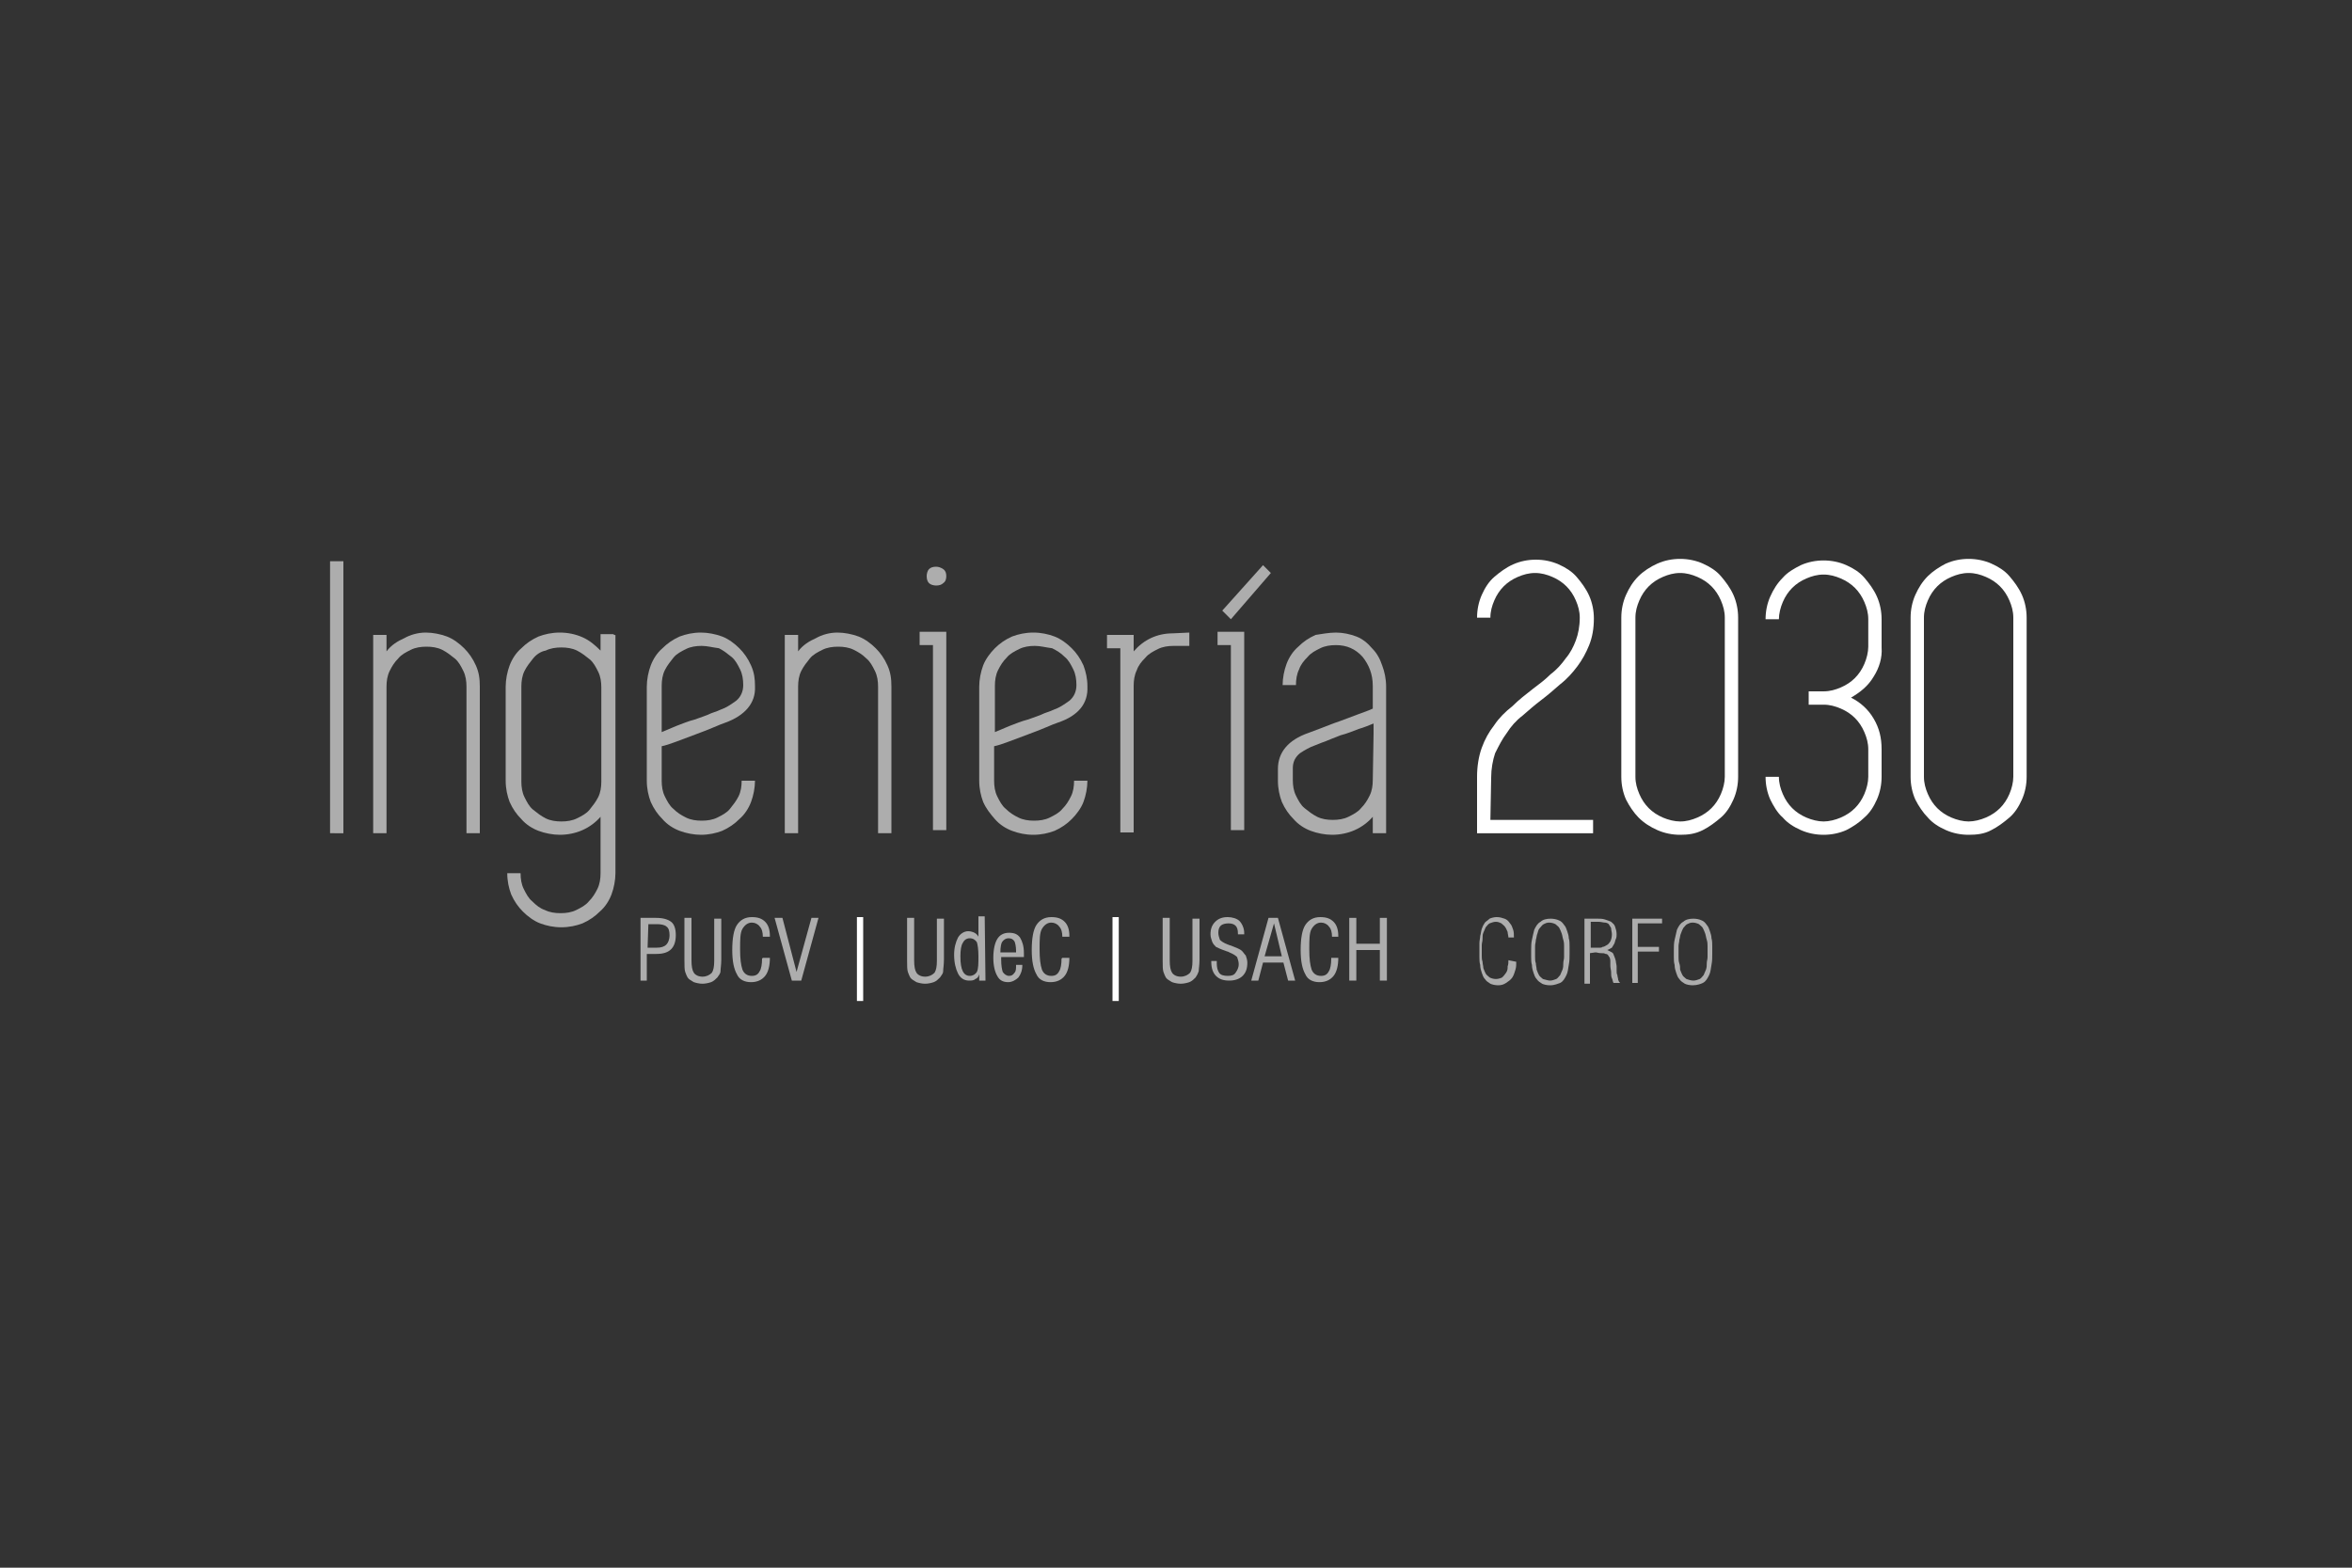 <?xml version="1.0" encoding="utf-8"?>
<!-- Generator: Adobe Illustrator 21.0.0, SVG Export Plug-In . SVG Version: 6.00 Build 0)  -->
<svg version="1.1" id="Capa_1" xmlns="http://www.w3.org/2000/svg" xmlns:xlink="http://www.w3.org/1999/xlink" x="0px" y="0px"
	 viewBox="0 0 300 200" style="enable-background:new 0 0 300 200;" xml:space="preserve">
<rect x="0" y="0" width="300" height="200" fill="#333333" stroke="none"/>
<style type="text/css">
	.st0{opacity:0.6;}
	.st1{fill:#FFFFFF;}
	.st2{opacity:0.6;fill:#FFFFFF;enable-background:new    ;}
</style>
<g id="XMLID_9_">
	<g id="XMLID_79_" class="st0">
		<path id="XMLID_112_" class="st1" d="M42.1,106.3V71.6h1.7v34.7H42.1z"/>
		<path id="XMLID_110_" class="st1" d="M54.3,80.7c0.9,0,1.9,0.2,2.7,0.5c0.8,0.3,1.6,0.9,2.2,1.5c0.6,0.6,1.1,1.3,1.5,2.2
			s0.5,1.7,0.5,2.7v6v12.7h-1.7V93.6v-6c0-0.7-0.1-1.4-0.4-2s-0.6-1.2-1.1-1.6s-1-0.8-1.6-1.1c-0.6-0.3-1.3-0.4-2-0.4
			c-0.7,0-1.4,0.1-2,0.4c-0.6,0.3-1.2,0.6-1.6,1.1c-0.5,0.5-0.8,1-1.1,1.6s-0.4,1.3-0.4,2v6v12.7h-1.7V93.6v-6V81h1.7v2.1
			c0.6-0.8,1.4-1.3,2.3-1.7C52.3,81,53.3,80.7,54.3,80.7z"/>
		<path id="XMLID_102_" class="st1" d="M78.5,81v6.6v12.1v11.7c0,0.9-0.2,1.9-0.5,2.7c-0.3,0.8-0.8,1.6-1.5,2.2
			c-0.6,0.6-1.3,1.1-2.2,1.5c-0.8,0.3-1.7,0.5-2.7,0.5s-1.9-0.2-2.7-0.5c-0.8-0.3-1.6-0.9-2.2-1.5c-0.6-0.6-1.1-1.3-1.5-2.2
			c-0.3-0.8-0.5-1.7-0.5-2.7h1.7c0,0.7,0.1,1.4,0.4,2c0.3,0.6,0.6,1.2,1.1,1.6c0.5,0.5,1,0.9,1.6,1.1c0.6,0.3,1.3,0.4,2,0.4
			c0.7,0,1.4-0.1,2-0.4c0.6-0.3,1.2-0.6,1.6-1.1c0.5-0.5,0.8-1,1.1-1.6c0.3-0.6,0.4-1.3,0.4-2v-7.2c-0.6,0.7-1.4,1.3-2.3,1.7
			c-0.9,0.4-1.9,0.6-2.9,0.6c-0.9,0-1.9-0.2-2.7-0.5c-0.8-0.3-1.6-0.8-2.2-1.5c-0.6-0.6-1.1-1.3-1.5-2.2c-0.3-0.8-0.5-1.7-0.5-2.7
			V87.6c0-0.9,0.2-1.9,0.5-2.7c0.3-0.8,0.8-1.6,1.5-2.2c0.6-0.6,1.3-1.1,2.2-1.5c0.8-0.3,1.7-0.5,2.7-0.5c1,0,2,0.2,2.9,0.6
			c0.9,0.4,1.6,1,2.3,1.7v-2.1h1.6C78.5,81.1,78.5,81,78.5,81z M71.6,104.8c0.7,0,1.4-0.1,2-0.4c0.6-0.3,1.2-0.6,1.6-1.1
			s0.8-1,1.1-1.6c0.3-0.6,0.4-1.3,0.4-2v-12c0-0.7-0.1-1.4-0.4-2c-0.3-0.6-0.6-1.2-1.1-1.6s-1-0.8-1.6-1.1c-0.6-0.3-1.3-0.4-2-0.4
			c-0.7,0-1.4,0.1-2,0.4C69,83.1,68.4,83.5,68,84s-0.8,1-1.1,1.6c-0.3,0.6-0.4,1.3-0.4,2v12.1c0,0.7,0.1,1.4,0.4,2
			c0.3,0.6,0.6,1.2,1.1,1.6s1,0.8,1.6,1.1C70.2,104.7,70.9,104.8,71.6,104.8z"/>
		<path id="XMLID_98_" class="st1" d="M92.5,92.2c-0.3,0.1-0.8,0.3-1.5,0.6c-0.7,0.3-1.5,0.6-2.3,0.9c-0.8,0.3-1.6,0.6-2.4,0.9
			c-0.8,0.3-1.4,0.5-1.9,0.6v4.4c0,0.7,0.1,1.4,0.4,2c0.3,0.6,0.6,1.2,1.1,1.6c0.5,0.5,1,0.8,1.6,1.1c0.6,0.3,1.3,0.4,2,0.4
			c0.7,0,1.4-0.1,2-0.4c0.6-0.3,1.2-0.6,1.6-1.1s0.8-1,1.1-1.6c0.3-0.6,0.4-1.3,0.4-2h1.7c0,0.9-0.2,1.9-0.5,2.7s-0.8,1.6-1.5,2.2
			c-0.6,0.6-1.3,1.1-2.2,1.5c-0.8,0.3-1.7,0.5-2.7,0.5c-0.9,0-1.9-0.2-2.7-0.5c-0.8-0.3-1.6-0.8-2.2-1.5c-0.6-0.6-1.1-1.3-1.5-2.2
			c-0.3-0.8-0.5-1.7-0.5-2.7V87.6c0-0.9,0.2-1.9,0.5-2.7c0.3-0.8,0.8-1.6,1.5-2.2c0.6-0.6,1.3-1.1,2.2-1.5c0.8-0.3,1.7-0.5,2.7-0.5
			c0.9,0,1.9,0.2,2.7,0.5c0.8,0.3,1.6,0.9,2.2,1.5c0.6,0.6,1.1,1.3,1.5,2.2s0.5,1.7,0.5,2.6v0.1C96.4,89.7,95,91.3,92.5,92.2z
			 M89.5,82.4c-0.7,0-1.4,0.1-2,0.4c-0.6,0.3-1.2,0.6-1.6,1.1s-0.8,1-1.1,1.6c-0.3,0.6-0.4,1.3-0.4,2v5.9c0.5-0.2,1.2-0.5,1.9-0.8
			c0.8-0.3,1.5-0.6,2.3-0.8c0.8-0.3,1.5-0.5,2.1-0.8c0.6-0.2,1.1-0.4,1.3-0.5c0.6-0.2,1.2-0.6,1.9-1.1c0.6-0.5,0.9-1.2,0.9-2
			c0-0.7-0.1-1.4-0.4-2c-0.3-0.6-0.6-1.2-1.1-1.6s-1-0.8-1.6-1.1C90.9,82.6,90.2,82.4,89.5,82.4z"/>
		<path id="XMLID_96_" class="st1" d="M106.8,80.7c0.9,0,1.9,0.2,2.7,0.5c0.8,0.3,1.6,0.9,2.2,1.5c0.6,0.6,1.1,1.3,1.5,2.2
			s0.5,1.7,0.5,2.7v6v12.7h-1.7V93.6v-6c0-0.7-0.1-1.4-0.4-2c-0.3-0.6-0.6-1.2-1.1-1.6c-0.5-0.5-1-0.8-1.6-1.1
			c-0.6-0.3-1.3-0.4-2-0.4c-0.7,0-1.4,0.1-2,0.4c-0.6,0.3-1.2,0.6-1.6,1.1s-0.8,1-1.1,1.6c-0.3,0.6-0.4,1.3-0.4,2v6v12.7h-1.7V93.6
			v-6V81h1.7v2.1c0.6-0.8,1.4-1.3,2.3-1.7C104.8,81,105.8,80.7,106.8,80.7z"/>
		<path id="XMLID_93_" class="st1" d="M119,80.6h1.7v1.7v23.6H119V82.3h-1.7v-1.7H119z M119.4,74.7c-0.3,0-0.7-0.1-0.9-0.3
			c-0.2-0.2-0.3-0.5-0.3-0.9c0-0.3,0.1-0.7,0.3-0.9c0.2-0.2,0.5-0.3,0.9-0.3c0.3,0,0.6,0.1,0.9,0.3s0.4,0.5,0.4,0.9
			s-0.1,0.7-0.4,0.9C120.1,74.6,119.8,74.7,119.4,74.7z"/>
		<path id="XMLID_89_" class="st1" d="M134.9,92.2c-0.3,0.1-0.8,0.3-1.5,0.6c-0.7,0.3-1.5,0.6-2.3,0.9c-0.8,0.3-1.6,0.6-2.4,0.9
			c-0.8,0.3-1.4,0.5-1.9,0.6v4.4c0,0.7,0.1,1.4,0.4,2c0.3,0.6,0.6,1.2,1.1,1.6c0.5,0.5,1,0.8,1.6,1.1c0.6,0.3,1.3,0.4,2,0.4
			c0.7,0,1.4-0.1,2-0.4c0.6-0.3,1.2-0.6,1.6-1.1c0.5-0.5,0.8-1,1.1-1.6c0.3-0.6,0.4-1.3,0.4-2h1.7c0,0.9-0.2,1.9-0.5,2.7
			s-0.9,1.6-1.5,2.2c-0.6,0.6-1.3,1.1-2.2,1.5c-0.8,0.3-1.7,0.5-2.7,0.5s-1.9-0.2-2.7-0.5c-0.8-0.3-1.6-0.8-2.2-1.5
			s-1.1-1.3-1.5-2.2c-0.3-0.8-0.5-1.7-0.5-2.7V87.6c0-0.9,0.2-1.9,0.5-2.7c0.3-0.8,0.9-1.6,1.5-2.2c0.6-0.6,1.3-1.1,2.2-1.5
			c0.8-0.3,1.7-0.5,2.7-0.5s1.9,0.2,2.7,0.5c0.8,0.3,1.6,0.9,2.2,1.5c0.6,0.6,1.1,1.3,1.5,2.2c0.3,0.8,0.5,1.7,0.5,2.6v0.1
			C138.8,89.7,137.6,91.3,134.9,92.2z M132,82.4c-0.7,0-1.4,0.1-2,0.4c-0.6,0.3-1.2,0.6-1.6,1.1c-0.5,0.5-0.8,1-1.1,1.6
			c-0.3,0.6-0.4,1.3-0.4,2v5.9c0.5-0.2,1.2-0.5,1.9-0.8c0.8-0.3,1.5-0.6,2.3-0.8c0.8-0.3,1.5-0.5,2.1-0.8c0.6-0.2,1.1-0.4,1.3-0.5
			c0.6-0.2,1.2-0.6,1.9-1.1c0.6-0.5,0.9-1.2,0.9-2c0-0.7-0.1-1.4-0.4-2c-0.3-0.6-0.6-1.2-1.1-1.6c-0.5-0.5-1-0.8-1.6-1.1
			C133.4,82.6,132.7,82.4,132,82.4z"/>
		<path id="XMLID_87_" class="st1" d="M151.7,80.7v1.7h-2c-0.7,0-1.4,0.1-2,0.4c-0.6,0.3-1.2,0.6-1.6,1.1c-0.5,0.5-0.9,1-1.1,1.6
			c-0.3,0.6-0.4,1.3-0.4,2v6v12.7h-1.7V93.6v-6v-4.9h-1.7V81h1.7h1.7v1.7v0.4c1.3-1.5,3-2.3,5-2.3L151.7,80.7L151.7,80.7z"/>
		<path id="XMLID_84_" class="st1" d="M155.9,77.9l5.2-5.8l1,1L157,79L155.9,77.9z M155.3,80.6h1.7h1.7v1.7v23.6H157V82.3h-1.7V80.6
			z"/>
		<path id="XMLID_80_" class="st1" d="M170.4,80.7c0.9,0,1.8,0.2,2.6,0.5c0.8,0.3,1.5,0.9,2,1.5c0.6,0.6,1,1.3,1.3,2.2
			c0.3,0.8,0.5,1.7,0.5,2.7v6v6.1v6.6h-1.7v-2.1c-0.6,0.7-1.4,1.3-2.3,1.7c-0.9,0.4-1.9,0.6-2.9,0.6c-0.9,0-1.9-0.2-2.7-0.5
			c-0.8-0.3-1.6-0.8-2.2-1.5c-0.6-0.6-1.1-1.3-1.5-2.2c-0.3-0.8-0.5-1.7-0.5-2.7v-1.5c0-2.1,1.3-3.7,3.9-4.6
			c0.3-0.1,0.8-0.3,1.6-0.6c0.8-0.3,1.5-0.6,2.4-0.9c0.8-0.3,1.6-0.6,2.4-0.9c0.8-0.3,1.4-0.5,1.8-0.7v-2.9c0-1.5-0.5-2.7-1.3-3.7
			c-0.9-1-2-1.5-3.4-1.5c-0.7,0-1.4,0.1-2,0.4c-0.6,0.3-1.2,0.6-1.6,1.1c-0.5,0.5-0.9,1-1.1,1.6c-0.3,0.6-0.4,1.3-0.4,2h-1.7
			c0-0.9,0.2-1.9,0.5-2.7c0.3-0.8,0.8-1.6,1.5-2.2c0.6-0.6,1.3-1.1,2.2-1.5C168.5,80.9,169.5,80.7,170.4,80.7z M175.2,93.6v-1.3
			c-0.5,0.2-1.2,0.5-1.9,0.7c-0.8,0.3-1.5,0.6-2.3,0.8c-0.8,0.3-1.5,0.6-2,0.8c-0.6,0.2-1,0.4-1.3,0.5c-0.6,0.2-1.3,0.6-1.9,1
			c-0.6,0.5-0.9,1.1-0.9,1.9v1.5c0,0.7,0.1,1.4,0.4,2c0.3,0.6,0.6,1.2,1.1,1.6s1,0.8,1.6,1.1c0.6,0.3,1.3,0.4,2,0.4
			c0.7,0,1.4-0.1,2-0.4c0.6-0.3,1.2-0.6,1.6-1.1c0.5-0.5,0.8-1,1.1-1.6c0.3-0.6,0.4-1.3,0.4-2L175.2,93.6L175.2,93.6z"/>
	</g>
	<path id="XMLID_77_" class="st1" d="M190.1,104.6h13.1v1.7h-13.1h-0.8h-0.9v-7.2c0-1.3,0.2-2.6,0.6-3.7c0.4-1.1,0.9-2,1.6-2.9
		c0.6-0.9,1.4-1.7,2.3-2.4c0.8-0.8,1.7-1.5,2.6-2.2c0.8-0.6,1.6-1.2,2.3-1.9c0.8-0.6,1.4-1.3,1.9-2c0.6-0.7,1-1.5,1.3-2.3
		c0.3-0.8,0.5-1.8,0.5-2.9c0-0.8-0.2-1.5-0.5-2.2c-0.3-0.7-0.7-1.3-1.2-1.8c-0.5-0.5-1.1-0.9-1.8-1.2s-1.4-0.5-2.2-0.5
		c-0.8,0-1.5,0.2-2.2,0.5c-0.7,0.3-1.3,0.7-1.8,1.2s-0.9,1.1-1.2,1.8c-0.3,0.7-0.5,1.4-0.5,2.2h-1.7c0-1,0.2-2,0.6-2.9
		c0.4-0.9,0.9-1.7,1.6-2.3c0.7-0.6,1.5-1.2,2.4-1.6c0.9-0.4,1.9-0.6,2.9-0.6c1,0,2,0.2,2.9,0.6c0.9,0.4,1.7,0.9,2.3,1.6
		s1.2,1.5,1.6,2.4c0.4,0.9,0.6,1.9,0.6,2.9c0,1.3-0.2,2.4-0.6,3.4c-0.4,1-0.9,1.9-1.5,2.7c-0.6,0.8-1.3,1.6-2.2,2.3
		c-0.8,0.7-1.6,1.4-2.4,2s-1.6,1.3-2.4,2c-0.8,0.6-1.5,1.4-2,2.2c-0.6,0.8-1,1.6-1.5,2.6c-0.3,0.9-0.5,2-0.5,3.1L190.1,104.6
		L190.1,104.6z"/>
	<path id="XMLID_74_" class="st1" d="M214.3,106.5c-1,0-2-0.2-2.9-0.6c-0.9-0.4-1.7-0.9-2.4-1.6c-0.6-0.6-1.2-1.5-1.6-2.3
		c-0.4-0.9-0.6-1.9-0.6-2.9V78.8c0-1,0.2-2,0.6-2.9c0.4-0.9,0.9-1.7,1.6-2.4c0.6-0.6,1.5-1.2,2.4-1.6c0.9-0.4,1.9-0.6,2.9-0.6
		c1,0,2,0.2,2.9,0.6c0.9,0.4,1.7,0.9,2.3,1.6s1.2,1.5,1.6,2.4c0.4,0.9,0.6,1.9,0.6,2.9v20.3c0,1-0.2,2-0.6,2.9
		c-0.4,0.9-0.9,1.7-1.6,2.3s-1.5,1.2-2.3,1.6C216.2,106.4,215.3,106.5,214.3,106.5z M214.3,73.1c-0.8,0-1.5,0.2-2.2,0.5
		c-0.7,0.3-1.3,0.7-1.8,1.2c-0.5,0.5-0.9,1.1-1.2,1.8c-0.3,0.7-0.5,1.4-0.5,2.2v20.3c0,0.8,0.2,1.5,0.5,2.2c0.3,0.7,0.7,1.3,1.2,1.8
		c0.5,0.5,1.1,0.9,1.8,1.2c0.7,0.3,1.5,0.5,2.2,0.5c0.8,0,1.5-0.2,2.2-0.5c0.7-0.3,1.3-0.7,1.8-1.2c0.5-0.5,0.9-1.1,1.2-1.8
		s0.5-1.5,0.5-2.2V78.8c0-0.8-0.2-1.5-0.5-2.2c-0.3-0.7-0.7-1.3-1.2-1.8s-1.1-0.9-1.8-1.2C215.8,73.3,215.1,73.1,214.3,73.1z"/>
	<path id="XMLID_72_" class="st1" d="M239,86.3c-0.7,1.2-1.7,2-2.9,2.7c1.2,0.6,2.2,1.5,2.9,2.7c0.7,1.2,1,2.4,1,3.9v3.5
		c0,1-0.2,2-0.6,2.9c-0.4,0.9-0.9,1.7-1.6,2.3c-0.6,0.6-1.5,1.2-2.3,1.6c-0.9,0.4-1.9,0.6-2.9,0.6c-1,0-2-0.2-2.9-0.6
		c-0.9-0.4-1.7-0.9-2.3-1.6c-0.7-0.6-1.2-1.5-1.6-2.3c-0.4-0.9-0.6-1.9-0.6-2.9h1.7c0,0.8,0.2,1.5,0.5,2.2c0.3,0.7,0.7,1.3,1.2,1.8
		c0.5,0.5,1.1,0.9,1.8,1.2c0.7,0.3,1.5,0.5,2.2,0.5s1.5-0.2,2.2-0.5c0.7-0.3,1.3-0.7,1.8-1.2c0.5-0.5,0.9-1.1,1.2-1.8
		s0.5-1.5,0.5-2.2v-3.5c0-0.8-0.2-1.5-0.5-2.2s-0.7-1.3-1.2-1.8s-1.1-0.9-1.8-1.2c-0.7-0.3-1.4-0.5-2.2-0.5h-1.9v-1.7h1.9
		c0.8,0,1.5-0.2,2.2-0.5c0.7-0.3,1.3-0.7,1.8-1.2c0.5-0.5,0.9-1.1,1.2-1.8s0.5-1.5,0.5-2.2V79c0-0.8-0.2-1.5-0.5-2.2
		c-0.3-0.7-0.7-1.3-1.2-1.8s-1.1-0.9-1.8-1.2c-0.7-0.3-1.4-0.5-2.2-0.5c-0.8,0-1.5,0.2-2.2,0.5c-0.7,0.3-1.3,0.7-1.8,1.2
		c-0.5,0.5-0.9,1.1-1.2,1.8c-0.3,0.7-0.5,1.5-0.5,2.2h-1.7c0-1,0.2-2,0.6-2.9c0.4-0.9,0.9-1.7,1.6-2.4c0.6-0.7,1.5-1.2,2.3-1.6
		c0.9-0.4,1.9-0.6,2.9-0.6c1,0,2,0.2,2.9,0.6c0.9,0.4,1.7,0.9,2.3,1.6c0.6,0.7,1.2,1.5,1.6,2.4c0.4,0.9,0.6,1.9,0.6,2.9v3.6
		C240.1,83.9,239.7,85.2,239,86.3z"/>
	<path id="XMLID_68_" class="st1" d="M251.1,106.5c-1,0-2-0.2-2.9-0.6c-0.9-0.4-1.7-0.9-2.3-1.6c-0.6-0.6-1.2-1.5-1.6-2.3
		c-0.4-0.9-0.6-1.9-0.6-2.9V78.8c0-1,0.2-2,0.6-2.9c0.4-0.9,0.9-1.7,1.6-2.4c0.6-0.6,1.5-1.2,2.3-1.6c0.9-0.4,1.9-0.6,2.9-0.6
		c1,0,2,0.2,2.9,0.6s1.7,0.9,2.3,1.6s1.2,1.5,1.6,2.4c0.4,0.9,0.6,1.9,0.6,2.9v20.3c0,1-0.2,2-0.6,2.9c-0.4,0.9-0.9,1.7-1.6,2.3
		s-1.5,1.2-2.3,1.6C253.1,106.4,252.1,106.5,251.1,106.5z M251.1,73.1c-0.8,0-1.5,0.2-2.2,0.5c-0.7,0.3-1.3,0.7-1.8,1.2
		c-0.5,0.5-0.9,1.1-1.2,1.8c-0.3,0.7-0.5,1.4-0.5,2.2v20.3c0,0.8,0.2,1.5,0.5,2.2c0.3,0.7,0.7,1.3,1.2,1.8c0.5,0.5,1.1,0.9,1.8,1.2
		c0.7,0.3,1.5,0.5,2.2,0.5s1.5-0.2,2.2-0.5c0.7-0.3,1.3-0.7,1.8-1.2c0.5-0.5,0.9-1.1,1.2-1.8c0.3-0.7,0.5-1.5,0.5-2.2V78.8
		c0-0.8-0.2-1.5-0.5-2.2c-0.3-0.7-0.7-1.3-1.2-1.8s-1.1-0.9-1.8-1.2C252.6,73.3,251.9,73.1,251.1,73.1z"/>
	<path id="XMLID_65_" class="st2" d="M81.7,125.1v-8h2c0.9,0,1.5,0.2,1.9,0.5c0.4,0.3,0.6,0.9,0.6,1.7c0,0.8-0.2,1.4-0.6,1.8
		c-0.4,0.4-1,0.6-1.9,0.6h-1.2v3.4C82.5,125.1,81.7,125.1,81.7,125.1z M82.6,120.9h1.2c0.5,0,0.9-0.1,1.2-0.4
		c0.2-0.2,0.4-0.6,0.4-1.2c0-0.5-0.1-0.9-0.4-1.1c-0.2-0.2-0.7-0.3-1.2-0.3h-1.1L82.6,120.9L82.6,120.9z"/>
	<path id="XMLID_63_" class="st2" d="M87.3,117.1h0.9v5.4c0,0.8,0.1,1.3,0.3,1.6c0.2,0.3,0.6,0.5,1.1,0.5c0.5,0,0.9-0.2,1.2-0.5
		c0.2-0.3,0.3-0.8,0.3-1.5v-5.4h0.9v5.2c0,0.7-0.1,1.2-0.1,1.5s-0.2,0.5-0.4,0.8c-0.2,0.2-0.5,0.5-0.8,0.6c-0.3,0.1-0.7,0.2-1.1,0.2
		s-0.8-0.1-1.1-0.2c-0.3-0.2-0.6-0.3-0.8-0.6c-0.1-0.2-0.2-0.4-0.3-0.7c-0.1-0.3-0.1-0.8-0.1-1.5V117.1z"/>
	<path id="XMLID_61_" class="st2" d="M97.3,122.2h0.9c0,1-0.2,1.8-0.6,2.3c-0.4,0.5-1,0.8-1.8,0.8s-1.5-0.3-1.8-1
		c-0.4-0.7-0.6-1.7-0.6-3.1c0-1.5,0.2-2.6,0.6-3.2c0.4-0.6,1-1,1.9-1c0.8,0,1.3,0.2,1.7,0.6c0.4,0.4,0.6,1,0.6,1.8v0.1h-0.9
		c0-0.5-0.1-1-0.4-1.3c-0.2-0.3-0.6-0.5-1-0.5c-0.5,0-0.9,0.3-1.2,0.8s-0.3,1.4-0.3,2.6c0,1.2,0.1,2,0.3,2.6
		c0.2,0.5,0.6,0.8,1.2,0.8c0.5,0,0.8-0.2,1-0.6c0.2-0.3,0.3-0.9,0.3-1.6L97.3,122.2L97.3,122.2z"/>
	<path id="XMLID_58_" class="st2" d="M101,125.1l-2.2-8h1l1.8,6.9l1.9-6.9h0.9l-2.2,8H101z"/>
	<path id="XMLID_56_" class="st1" d="M110.1,117v10.7h-0.8V117C109.3,117,110.1,117,110.1,117z"/>
	<path id="XMLID_54_" class="st2" d="M115.7,117.1h0.9v5.4c0,0.8,0.1,1.3,0.3,1.6c0.2,0.3,0.6,0.5,1.1,0.5c0.5,0,0.9-0.2,1.2-0.5
		c0.2-0.3,0.3-0.8,0.3-1.5v-5.4h0.9v5.2c0,0.7-0.1,1.2-0.1,1.5s-0.2,0.5-0.4,0.8c-0.2,0.2-0.5,0.5-0.8,0.6c-0.3,0.1-0.7,0.2-1.1,0.2
		s-0.8-0.1-1.1-0.2c-0.3-0.2-0.6-0.3-0.8-0.6c-0.1-0.2-0.2-0.4-0.3-0.7c-0.1-0.3-0.1-0.8-0.1-1.5L115.7,117.1L115.7,117.1z"/>
	<path id="XMLID_51_" class="st2" d="M125.7,125.1h-0.8v-0.8c-0.1,0.3-0.2,0.5-0.5,0.6c-0.2,0.2-0.5,0.2-0.8,0.2
		c-0.6,0-1.1-0.3-1.4-0.9c-0.3-0.6-0.5-1.4-0.5-2.4c0-0.9,0.2-1.6,0.5-2.2c0.3-0.5,0.8-0.8,1.3-0.8c0.3,0,0.6,0.1,0.8,0.2
		c0.2,0.1,0.4,0.3,0.5,0.5v-2.6h0.8L125.7,125.1L125.7,125.1z M124.8,122c0-0.9-0.1-1.5-0.2-1.8c-0.2-0.3-0.5-0.5-0.9-0.5
		c-0.4,0-0.7,0.2-0.9,0.6c-0.2,0.3-0.3,0.9-0.3,1.7c0,0.9,0.1,1.5,0.3,1.9c0.2,0.4,0.5,0.6,0.9,0.6c0.4,0,0.7-0.2,0.9-0.5
		C124.8,123.6,124.8,122.9,124.8,122z"/>
	<path id="XMLID_48_" class="st2" d="M129.6,123.1h0.8c0,0.7-0.2,1.2-0.5,1.6c-0.3,0.3-0.8,0.6-1.3,0.6c-0.6,0-1.1-0.2-1.4-0.8
		c-0.3-0.5-0.5-1.3-0.5-2.3c0-1.1,0.2-1.9,0.5-2.4c0.3-0.5,0.8-0.8,1.5-0.8s1.1,0.2,1.4,0.6c0.3,0.5,0.5,1.1,0.5,2
		c0,0.1,0,0.2,0,0.3c0,0.1,0,0.1,0,0.2h-2.9v0.3c0,0.8,0.1,1.3,0.2,1.6c0.2,0.3,0.5,0.5,0.8,0.5c0.3,0,0.5-0.1,0.7-0.4
		C129.6,123.9,129.6,123.6,129.6,123.1L129.6,123.1z M127.6,121.5h2v-0.2c0-0.5-0.1-1-0.2-1.2c-0.2-0.3-0.4-0.4-0.8-0.4
		c-0.3,0-0.6,0.2-0.8,0.5C127.7,120.4,127.6,120.8,127.6,121.5z"/>
	<path id="XMLID_46_" class="st2" d="M135.5,122.2h0.9c0,1-0.2,1.8-0.6,2.3s-1,0.8-1.8,0.8c-0.8,0-1.5-0.3-1.8-1
		c-0.4-0.7-0.6-1.7-0.6-3.1c0-1.5,0.2-2.6,0.6-3.2s1-1,1.9-1c0.8,0,1.3,0.2,1.7,0.6c0.4,0.4,0.6,1,0.6,1.8v0.1h-0.9
		c0-0.5-0.1-1-0.4-1.3c-0.2-0.3-0.6-0.5-1-0.5c-0.5,0-0.9,0.3-1.2,0.8s-0.3,1.4-0.3,2.6c0,1.2,0.1,2,0.3,2.6
		c0.2,0.5,0.6,0.8,1.2,0.8c0.5,0,0.8-0.2,1-0.6c0.2-0.3,0.3-0.9,0.3-1.6L135.5,122.2L135.5,122.2z"/>
	<path id="XMLID_44_" class="st1" d="M142.7,117v10.7h-0.8V117C141.9,117,142.7,117,142.7,117z"/>
	<path id="XMLID_42_" class="st2" d="M148.3,117.1h0.9v5.4c0,0.8,0.1,1.3,0.3,1.6c0.2,0.3,0.6,0.5,1.1,0.5c0.5,0,0.9-0.2,1.2-0.5
		c0.2-0.3,0.3-0.8,0.3-1.5v-5.4h0.9v5.2c0,0.7-0.1,1.2-0.1,1.5c-0.1,0.3-0.2,0.5-0.4,0.8c-0.2,0.2-0.5,0.5-0.8,0.6s-0.7,0.2-1.1,0.2
		s-0.8-0.1-1.1-0.2c-0.3-0.2-0.6-0.3-0.8-0.6c-0.1-0.2-0.2-0.4-0.3-0.7c-0.1-0.3-0.1-0.8-0.1-1.5L148.3,117.1L148.3,117.1z"/>
	<path id="XMLID_40_" class="st2" d="M154.3,122.6h0.9v0.3c0,0.5,0.1,0.9,0.3,1.2c0.2,0.3,0.6,0.4,1.1,0.4c0.5,0,0.8-0.1,1-0.4
		s0.4-0.6,0.4-1.1c0-0.3-0.1-0.6-0.2-0.9c-0.2-0.2-0.5-0.4-1-0.6c-0.1-0.1-0.3-0.1-0.5-0.2c-0.6-0.2-1-0.4-1.2-0.5
		c-0.2-0.2-0.4-0.4-0.5-0.7c-0.1-0.3-0.2-0.6-0.2-0.9c0-0.7,0.2-1.2,0.6-1.6s0.9-0.6,1.6-0.6c0.6,0,1.2,0.2,1.5,0.5
		c0.3,0.3,0.6,0.9,0.6,1.5c0,0,0,0.1,0,0.1s0,0.1,0,0.1h-0.8v-0.1c0-0.5-0.1-0.8-0.3-1c-0.2-0.2-0.5-0.3-0.9-0.3s-0.8,0.1-1,0.3
		c-0.2,0.2-0.3,0.5-0.3,0.9c0,0.3,0.1,0.6,0.2,0.9c0.2,0.2,0.5,0.4,1,0.6c0.1,0,0.2,0.1,0.3,0.1c0.8,0.3,1.3,0.5,1.5,0.7
		c0.2,0.2,0.3,0.4,0.5,0.6c0.1,0.3,0.2,0.6,0.2,0.9c0,0.8-0.2,1.3-0.6,1.7c-0.4,0.4-1,0.6-1.7,0.6c-0.8,0-1.3-0.2-1.7-0.6
		c-0.4-0.4-0.6-1-0.6-1.8c0,0,0-0.1,0-0.1C154.3,122.6,154.3,122.6,154.3,122.6z"/>
	<path id="XMLID_37_" class="st2" d="M159.6,125.1l2.2-8h1.2l2.2,8h-0.9l-0.6-2.3h-2.6l-0.6,2.3H159.6z M161.3,122h2.2l-1-4.2
		L161.3,122z"/>
	<path id="XMLID_35_" class="st2" d="M169.8,122.2h0.9c0,1-0.2,1.8-0.6,2.3s-1,0.8-1.8,0.8s-1.5-0.3-1.8-1c-0.4-0.7-0.6-1.7-0.6-3.1
		c0-1.5,0.2-2.6,0.6-3.2c0.4-0.6,1-1,1.9-1c0.8,0,1.3,0.2,1.7,0.6c0.4,0.4,0.6,1,0.6,1.8v0.1h-0.8c0-0.5-0.1-1-0.4-1.3
		c-0.2-0.3-0.6-0.5-1-0.5c-0.5,0-0.9,0.3-1.2,0.8s-0.3,1.4-0.3,2.6c0,1.2,0.1,2,0.3,2.6c0.2,0.5,0.6,0.8,1.2,0.8
		c0.5,0,0.8-0.2,1-0.6c0.2-0.3,0.3-0.9,0.3-1.6V122.2L169.8,122.2z"/>
	<path id="XMLID_32_" class="st2" d="M172.1,125.1v-8h0.9v3.3h3v-3.3h0.9v8H176v-3.9h-3v3.9H172.1z"/>
	<g id="XMLID_10_" class="st0">
		<path id="XMLID_26_" class="st1" d="M193.4,122.7c0,0.3,0,0.7-0.1,1c-0.1,0.3-0.2,0.7-0.4,1c-0.2,0.3-0.5,0.5-0.8,0.7
			c-0.3,0.2-0.6,0.3-1,0.3c-0.4,0-0.8-0.1-1-0.2c-0.3-0.2-0.5-0.3-0.7-0.6c-0.2-0.2-0.3-0.5-0.4-0.8c-0.1-0.3-0.2-0.6-0.2-1
			c-0.1-0.3-0.1-0.7-0.1-1s0-0.6,0-0.9c0-0.3,0-0.6,0-0.9c0-0.3,0.1-0.6,0.1-0.9c0.1-0.3,0.1-0.6,0.2-0.9c0.1-0.3,0.2-0.5,0.4-0.8
			c0.2-0.2,0.4-0.3,0.6-0.5c0.2-0.1,0.6-0.2,0.9-0.2c0.4,0,0.7,0.1,1,0.2c0.3,0.1,0.5,0.3,0.7,0.6c0.2,0.2,0.3,0.5,0.4,0.8
			c0.1,0.3,0.1,0.6,0.1,1h-0.7c0-0.2-0.1-0.5-0.1-0.7c-0.1-0.2-0.2-0.5-0.3-0.6c-0.1-0.2-0.3-0.3-0.5-0.5c-0.2-0.1-0.4-0.2-0.7-0.2
			s-0.5,0.1-0.8,0.2c-0.2,0.1-0.3,0.3-0.5,0.5c-0.1,0.2-0.2,0.5-0.3,0.7c-0.1,0.2-0.1,0.5-0.1,0.8c0,0.3-0.1,0.5-0.1,0.8
			c0,0.2,0,0.5,0,0.6c0,0.2,0,0.5,0,0.7c0,0.3,0,0.5,0.1,0.8c0,0.3,0.1,0.5,0.1,0.8c0.1,0.3,0.2,0.5,0.3,0.7
			c0.1,0.2,0.3,0.3,0.5,0.5c0.2,0.1,0.5,0.2,0.8,0.2s0.6-0.1,0.8-0.2c0.2-0.2,0.3-0.3,0.5-0.6s0.2-0.5,0.2-0.8
			c0.1-0.3,0.1-0.5,0.1-0.8L193.4,122.7L193.4,122.7z"/>
		<path id="XMLID_19_" class="st1" d="M197.7,125.7c-0.4,0-0.8-0.1-1-0.2c-0.3-0.2-0.5-0.3-0.7-0.6c-0.2-0.2-0.3-0.5-0.4-0.8
			c-0.1-0.3-0.2-0.6-0.2-1c-0.1-0.3-0.1-0.7-0.1-1s0-0.6,0-0.9c0-0.4,0-0.9,0.1-1.3c0.1-0.5,0.2-0.9,0.3-1.3c0.2-0.4,0.4-0.8,0.8-1
			c0.3-0.3,0.8-0.4,1.3-0.4c0.4,0,0.8,0.1,1,0.2c0.3,0.1,0.5,0.3,0.7,0.6c0.2,0.2,0.3,0.5,0.4,0.8c0.1,0.3,0.2,0.6,0.2,0.9
			c0.1,0.3,0.1,0.7,0.1,1c0,0.3,0,0.6,0,1c0,0.5,0,0.9-0.1,1.4s-0.1,0.9-0.3,1.3c-0.2,0.4-0.4,0.8-0.8,1
			C198.7,125.5,198.3,125.7,197.7,125.7z M197.7,125.1c0.3,0,0.5-0.1,0.8-0.2c0.2-0.1,0.3-0.3,0.5-0.5c0.1-0.2,0.2-0.5,0.3-0.7
			c0.1-0.3,0.1-0.5,0.1-0.8c0-0.3,0.1-0.5,0.1-0.8c0-0.2,0-0.5,0-0.7c0-0.2,0-0.4,0-0.7c0-0.2,0-0.5-0.1-0.8
			c-0.1-0.3-0.1-0.5-0.2-0.8c-0.1-0.3-0.2-0.5-0.3-0.7c-0.1-0.2-0.3-0.3-0.5-0.5c-0.2-0.1-0.5-0.2-0.8-0.2c-0.3,0-0.5,0.1-0.7,0.2
			c-0.2,0.1-0.3,0.3-0.5,0.5s-0.2,0.4-0.3,0.7c-0.1,0.2-0.1,0.5-0.2,0.8c0,0.3-0.1,0.5-0.1,0.8c0,0.2,0,0.5,0,0.7s0,0.5,0,0.7
			c0,0.3,0,0.5,0.1,0.8c0,0.3,0.1,0.5,0.1,0.8c0.1,0.3,0.2,0.5,0.3,0.7c0.1,0.2,0.3,0.3,0.5,0.5C197.2,125,197.5,125.1,197.7,125.1z
			"/>
		<path id="XMLID_16_" class="st1" d="M202.8,121.6v3.9h-0.7v-8.3h1.6c0.3,0,0.7,0,1,0.1c0.3,0.1,0.6,0.2,0.8,0.3
			c0.2,0.2,0.4,0.3,0.5,0.6c0.1,0.3,0.2,0.6,0.2,1c0,0.2,0,0.4-0.1,0.6c-0.1,0.2-0.1,0.4-0.2,0.6c-0.1,0.2-0.2,0.3-0.3,0.5
			c-0.2,0.1-0.3,0.2-0.6,0.3l0,0c0.2,0.1,0.4,0.2,0.6,0.3c0.2,0.1,0.2,0.3,0.3,0.5c0.1,0.2,0.1,0.3,0.2,0.6c0,0.2,0.1,0.5,0.1,0.7
			c0,0.1,0,0.2,0,0.5s0,0.4,0.1,0.6c0,0.2,0.1,0.4,0.1,0.6c0.1,0.2,0.1,0.3,0.2,0.3v0.1h-0.8c-0.1-0.2-0.1-0.4-0.2-0.6
			c-0.1-0.2-0.1-0.5-0.1-0.8c0-0.2-0.1-0.5-0.1-0.8c0-0.2,0-0.4,0-0.6c0-0.3-0.1-0.5-0.2-0.6c-0.1-0.2-0.2-0.3-0.4-0.3
			c-0.2-0.1-0.3-0.1-0.6-0.1s-0.5-0.1-0.7-0.1L202.8,121.6L202.8,121.6z M202.8,120.9h1.3c0.1,0,0.2,0,0.3-0.1
			c0.2,0,0.3-0.1,0.5-0.2c0.2-0.1,0.3-0.2,0.5-0.5c0.1-0.2,0.2-0.5,0.2-0.9c0-0.3-0.1-0.5-0.1-0.8c-0.1-0.2-0.2-0.3-0.3-0.5
			c-0.1-0.1-0.3-0.2-0.5-0.2s-0.5-0.1-0.8-0.1h-1V120.9z"/>
		<path id="XMLID_14_" class="st1" d="M208.2,125.5v-8.3h3.8v0.6h-3.1v3h2.7v0.6h-2.7v4H208.2z"/>
		<path id="XMLID_11_" class="st1" d="M215.9,125.7c-0.4,0-0.8-0.1-1-0.2c-0.3-0.2-0.5-0.3-0.7-0.6c-0.2-0.2-0.3-0.5-0.4-0.8
			s-0.2-0.6-0.2-1c-0.1-0.3-0.1-0.7-0.1-1s0-0.6,0-0.9c0-0.4,0-0.9,0.1-1.3s0.2-0.9,0.3-1.3c0.2-0.4,0.4-0.8,0.8-1
			c0.3-0.3,0.8-0.4,1.3-0.4c0.4,0,0.8,0.1,1,0.2c0.3,0.1,0.5,0.3,0.7,0.6c0.2,0.2,0.3,0.5,0.4,0.8c0.1,0.3,0.2,0.6,0.2,0.9
			c0.1,0.3,0.1,0.7,0.1,1c0,0.3,0,0.6,0,1c0,0.5,0,0.9-0.1,1.4c-0.1,0.5-0.1,0.9-0.3,1.3c-0.2,0.4-0.4,0.8-0.8,1
			C217,125.5,216.5,125.7,215.9,125.7z M216,125.1c0.3,0,0.5-0.1,0.8-0.2c0.2-0.1,0.3-0.3,0.5-0.5c0.1-0.2,0.2-0.5,0.3-0.7
			c0.1-0.3,0.1-0.5,0.1-0.8c0-0.3,0.1-0.5,0.1-0.8c0-0.2,0-0.5,0-0.7c0-0.2,0-0.4,0-0.7c0-0.2,0-0.5-0.1-0.8
			c-0.1-0.3-0.1-0.5-0.2-0.8c-0.1-0.3-0.2-0.5-0.3-0.7c-0.1-0.2-0.3-0.3-0.5-0.5c-0.2-0.1-0.5-0.2-0.8-0.2s-0.5,0.1-0.7,0.2
			c-0.2,0.1-0.3,0.3-0.5,0.5c-0.1,0.2-0.2,0.4-0.3,0.7c-0.1,0.2-0.1,0.5-0.2,0.8c0,0.3-0.1,0.5-0.1,0.8c0,0.2,0,0.5,0,0.7
			s0,0.5,0,0.7c0,0.3,0,0.5,0.1,0.8c0.1,0.3,0.1,0.5,0.1,0.8c0.1,0.3,0.2,0.5,0.3,0.7c0.1,0.2,0.3,0.3,0.5,0.5
			C215.4,125,215.7,125.1,216,125.1z"/>
	</g>
</g>
</svg>
